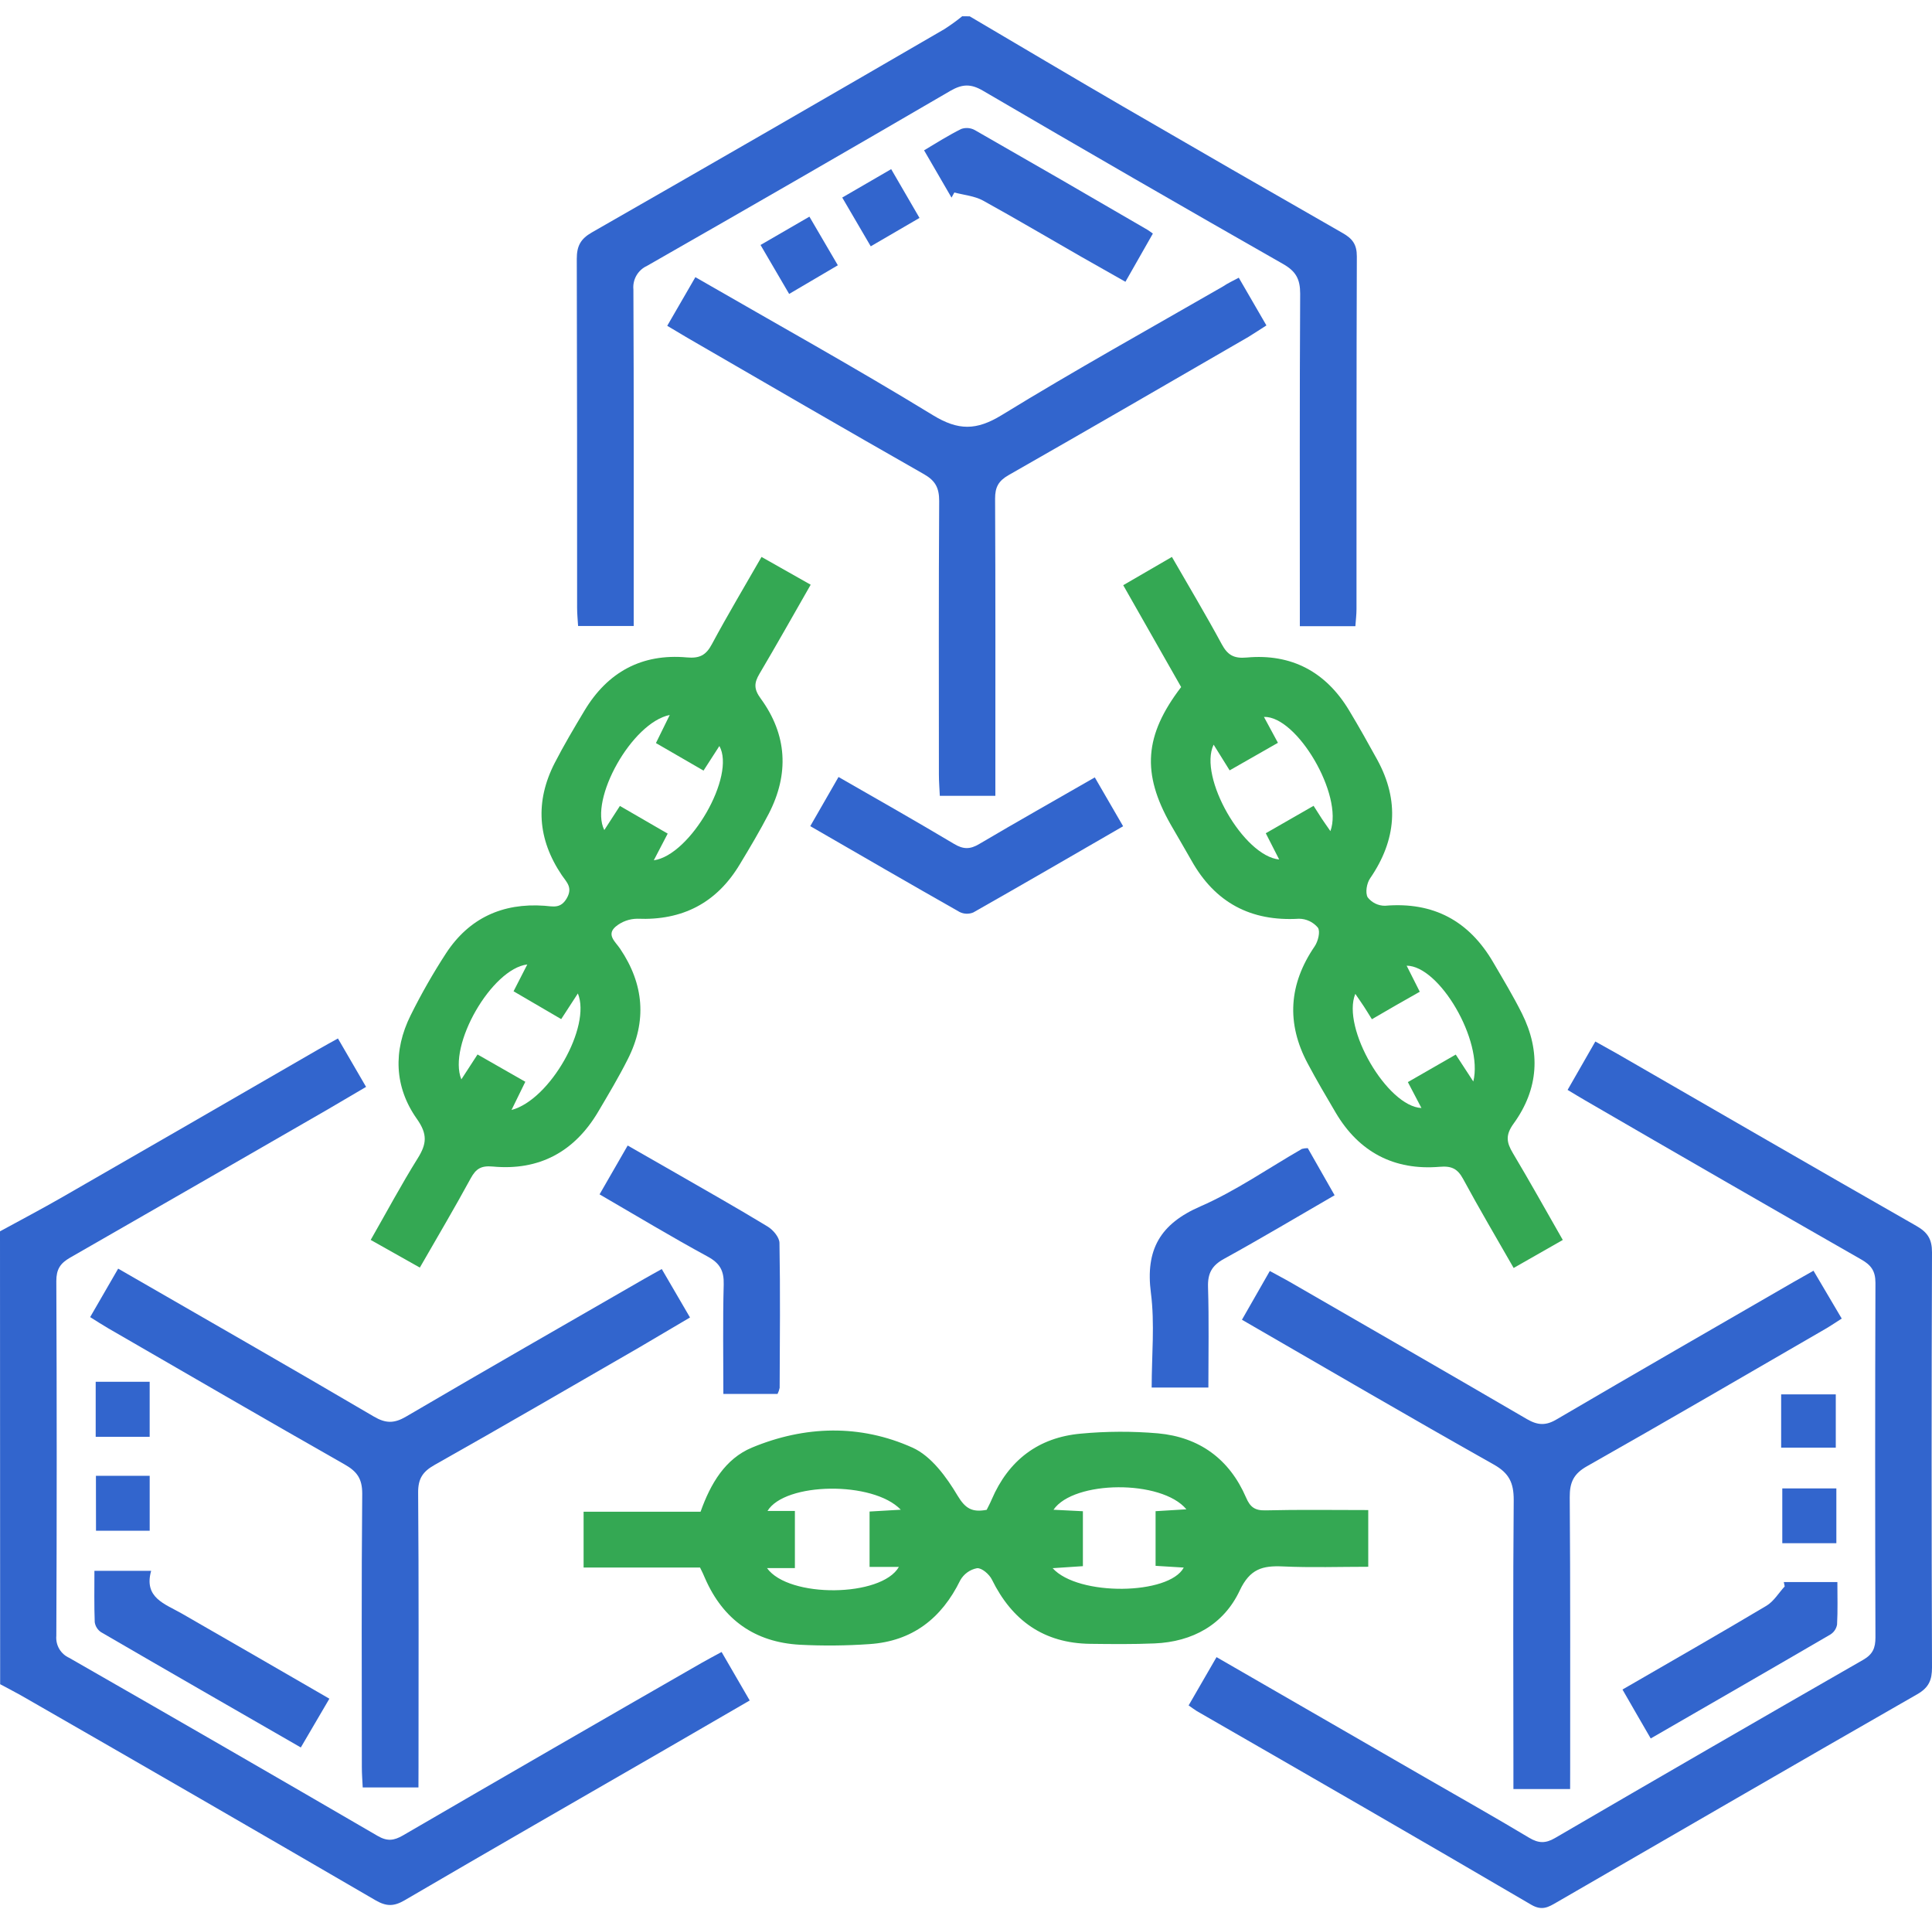 <svg width="117" height="116" viewBox="0 0 117 116" fill="none" xmlns="http://www.w3.org/2000/svg">
<path d="M0 74.559C1.261 73.872 2.537 73.199 3.784 72.483C8.962 69.506 14.134 66.522 19.302 63.531C19.662 63.322 20.028 63.126 20.465 62.881L22.169 65.813C21.333 66.303 20.552 66.768 19.767 67.224C14.595 70.209 9.42 73.185 4.245 76.153C3.643 76.496 3.409 76.867 3.411 77.574C3.442 84.731 3.442 91.889 3.411 99.047C3.386 99.324 3.447 99.602 3.587 99.842C3.727 100.082 3.939 100.272 4.192 100.386C10.431 103.958 16.657 107.552 22.869 111.167C23.449 111.504 23.852 111.458 24.403 111.138C30.42 107.639 36.449 104.157 42.49 100.691C42.847 100.485 43.216 100.295 43.699 100.031L45.402 102.967L40.2 105.982C34.962 109.006 29.717 112.017 24.497 115.069C23.849 115.446 23.396 115.442 22.748 115.069C15.681 110.957 8.601 106.866 1.509 102.795C1.017 102.511 0.511 102.252 0.009 101.982L0 74.559Z" fill="#3265CD"/>
<path d="M58.725 0.989C61.8 2.8 64.868 4.625 67.954 6.417C72.394 8.995 76.843 11.559 81.301 14.107C81.897 14.444 82.171 14.794 82.169 15.525C82.142 22.645 82.153 29.765 82.148 36.885C82.148 37.219 82.105 37.554 82.08 37.916H78.717V36.514C78.717 30.269 78.701 24.025 78.737 17.78C78.737 16.905 78.481 16.429 77.709 15.989C71.629 12.525 65.567 9.026 59.524 5.492C58.796 5.066 58.281 5.085 57.569 5.492C51.456 9.055 45.327 12.59 39.182 16.099C38.913 16.222 38.69 16.426 38.542 16.682C38.394 16.938 38.33 17.234 38.358 17.528C38.388 23.886 38.377 30.246 38.377 36.606V37.904H35.009C34.988 37.54 34.949 37.174 34.949 36.81C34.949 29.765 34.949 22.72 34.929 15.676C34.929 14.897 35.157 14.467 35.844 14.073C42.977 9.992 50.095 5.888 57.198 1.76C57.569 1.521 57.927 1.262 58.27 0.984L58.725 0.989Z" fill="#3265CD"/>
<path d="M42.394 94.917H35.342V91.537H42.426C43.035 89.827 43.921 88.332 45.532 87.657C48.738 86.322 52.094 86.231 55.26 87.657C56.394 88.165 57.321 89.44 57.992 90.567C58.461 91.345 58.866 91.588 59.752 91.423C59.832 91.258 59.956 91.034 60.054 90.8C61.075 88.421 62.884 87.041 65.446 86.81C67.001 86.664 68.565 86.658 70.121 86.791C72.628 87.02 74.453 88.344 75.462 90.683C75.707 91.254 75.991 91.471 76.637 91.455C78.686 91.405 80.735 91.437 82.86 91.437V94.871C81.147 94.871 79.412 94.93 77.683 94.85C76.458 94.795 75.696 94.995 75.078 96.306C74.112 98.367 72.227 99.418 69.913 99.512C68.621 99.567 67.326 99.553 66.021 99.537C63.221 99.502 61.295 98.138 60.068 95.645C59.91 95.324 59.45 94.926 59.164 94.958C58.953 94.999 58.753 95.085 58.579 95.211C58.405 95.337 58.26 95.499 58.154 95.686C57.023 97.998 55.251 99.379 52.66 99.553C51.254 99.652 49.844 99.665 48.438 99.592C45.722 99.441 43.797 98.083 42.7 95.576C42.62 95.374 42.515 95.164 42.394 94.917ZM71.847 91.391C70.343 89.582 65.025 89.633 63.798 91.418L65.579 91.508V94.834L63.747 94.956C65.29 96.668 70.801 96.586 71.687 94.919L69.981 94.814V91.505L71.847 91.391ZM48.138 91.492V94.951H46.45C47.76 96.782 53.385 96.721 54.436 94.878H52.66V91.526L54.551 91.416C52.87 89.658 47.531 89.752 46.478 91.492H48.138Z" fill="#34A853"/>
<path d="M94.641 75.082L91.665 76.778C90.618 74.947 89.577 73.186 88.606 71.389C88.267 70.764 87.903 70.59 87.182 70.652C84.434 70.881 82.305 69.77 80.89 67.376C80.309 66.393 79.732 65.411 79.194 64.399C77.887 61.954 78.049 59.591 79.615 57.302C79.821 57 79.97 56.404 79.81 56.171C79.67 56.003 79.495 55.867 79.297 55.774C79.1 55.681 78.884 55.632 78.665 55.631C75.741 55.807 73.58 54.651 72.152 52.103C71.742 51.372 71.311 50.656 70.897 49.93C69.132 46.823 69.294 44.527 71.529 41.603C70.398 39.614 69.239 37.581 68.021 35.435L70.97 33.723C72.003 35.518 73.031 37.237 73.985 39.002C74.343 39.669 74.725 39.884 75.496 39.815C78.223 39.566 80.304 40.692 81.703 43.02C82.291 43.996 82.848 44.989 83.402 45.997C84.762 48.481 84.567 50.866 82.969 53.19C82.768 53.483 82.669 54.056 82.825 54.335C82.949 54.495 83.108 54.625 83.291 54.713C83.473 54.802 83.673 54.847 83.876 54.845C86.809 54.596 88.968 55.761 90.433 58.28C91.026 59.296 91.637 60.308 92.164 61.361C93.32 63.671 93.18 65.94 91.665 68.033C91.156 68.733 91.232 69.177 91.621 69.828C92.628 71.515 93.59 73.243 94.641 75.082ZM73.496 45.09C72.555 47.05 75.313 51.839 77.465 52.043L76.655 50.454L79.549 48.794C79.762 49.129 79.901 49.353 80.046 49.571C80.19 49.788 80.375 50.047 80.568 50.326C81.367 48.156 78.544 43.348 76.543 43.41L77.39 44.978L74.466 46.647L73.496 45.09ZM83.081 61.716C82.873 61.384 82.738 61.16 82.594 60.94C82.45 60.72 82.266 60.459 82.076 60.18C81.229 62.24 84.018 67.002 86.081 67.092C85.81 66.579 85.549 66.077 85.259 65.523L88.159 63.857L89.222 65.487C89.833 63.005 87.161 58.479 85.185 58.474C85.444 58.992 85.698 59.491 85.98 60.052C85.014 60.596 84.098 61.121 83.081 61.716Z" fill="#34A853"/>
<path d="M25.425 76.755L22.449 75.08C23.413 73.394 24.301 71.732 25.297 70.137C25.837 69.273 25.906 68.685 25.249 67.756C23.875 65.814 23.802 63.623 24.867 61.48C25.509 60.186 26.227 58.93 27.014 57.719C28.406 55.596 30.43 54.664 32.967 54.845C33.487 54.882 33.951 55.04 34.325 54.388C34.698 53.735 34.313 53.424 34.022 52.993C32.55 50.816 32.395 48.536 33.592 46.2C34.148 45.12 34.771 44.071 35.396 43.029C36.8 40.69 38.874 39.563 41.596 39.808C42.363 39.877 42.754 39.678 43.111 39.007C44.043 37.269 45.057 35.573 46.117 33.723L49.094 35.406C48.034 37.258 47.033 39.041 45.994 40.797C45.662 41.356 45.648 41.727 46.067 42.297C47.67 44.492 47.8 46.86 46.555 49.273C46.012 50.317 45.41 51.333 44.799 52.341C43.395 54.678 41.328 55.745 38.599 55.631C38.119 55.633 37.655 55.801 37.285 56.107C36.703 56.608 37.271 57.023 37.557 57.453C38.997 59.589 39.19 61.833 38.015 64.141C37.47 65.226 36.843 66.272 36.225 67.318C34.789 69.745 32.651 70.899 29.842 70.636C29.143 70.572 28.828 70.764 28.512 71.339C27.534 73.138 26.492 74.899 25.425 76.755ZM33.986 61.709L31.101 60.024L31.932 58.399C29.778 58.66 27.101 63.3 27.939 65.359L28.919 63.85L31.813 65.503L30.977 67.211C33.317 66.597 35.82 62.149 34.995 60.155L33.986 61.709ZM39.593 52.093C41.811 51.784 44.572 46.974 43.565 45.172L42.605 46.661L39.723 44.994L40.559 43.293C38.269 43.751 35.664 48.417 36.596 50.262L37.541 48.801L40.435 50.477L39.593 52.093Z" fill="#34A853"/>
<path d="M71.982 103.266C72.55 102.286 73.095 101.34 73.672 100.342L86.287 107.618C88.395 108.834 90.518 110.029 92.606 111.281C93.167 111.615 93.59 111.634 94.165 111.299C100.377 107.679 106.6 104.081 112.833 100.505C113.417 100.17 113.575 99.783 113.575 99.149C113.552 91.992 113.552 84.835 113.575 77.677C113.575 76.96 113.314 76.605 112.719 76.266C107.138 73.075 101.567 69.865 96.006 66.637C95.678 66.449 95.358 66.25 94.932 65.996L96.612 63.065C97.114 63.347 97.528 63.578 97.959 63.818C103.989 67.294 110.01 70.783 116.057 74.233C116.732 74.62 117.002 75.028 117 75.836C116.969 84.214 116.969 92.59 117 100.965C117 101.727 116.814 102.183 116.109 102.588C108.815 106.764 101.546 110.986 94.268 115.191C93.782 115.473 93.389 115.72 92.732 115.336C86.008 111.396 79.245 107.503 72.481 103.611C72.33 103.52 72.184 103.403 71.982 103.266Z" fill="#3265CD"/>
<path d="M25.341 108.232H21.966C21.945 107.806 21.913 107.405 21.913 107.002C21.913 101.482 21.884 95.962 21.936 90.442C21.936 89.54 21.625 89.106 20.883 88.682C16.089 85.957 11.322 83.187 6.549 80.428C6.194 80.222 5.848 79.996 5.459 79.753L7.156 76.818C12.38 79.831 17.527 82.771 22.644 85.777C23.36 86.196 23.873 86.2 24.592 85.777C29.382 82.968 34.208 80.209 39.016 77.436C39.341 77.248 39.673 77.07 40.076 76.843C40.65 77.83 41.195 78.766 41.786 79.776C40.701 80.412 39.693 81.012 38.679 81.608C34.558 83.984 30.455 86.374 26.316 88.705C25.599 89.11 25.316 89.536 25.322 90.381C25.366 95.901 25.345 101.418 25.345 106.938L25.341 108.232Z" fill="#3265CD"/>
<path d="M75.019 16.816L76.693 19.705C76.301 19.952 75.967 20.179 75.617 20.392C70.777 23.192 65.942 25.998 61.084 28.767C60.47 29.117 60.259 29.497 60.262 30.195C60.289 35.754 60.278 41.313 60.278 46.871V48.19H56.914C56.896 47.771 56.859 47.334 56.859 46.897C56.859 41.374 56.841 35.855 56.876 30.332C56.876 29.547 56.647 29.108 55.96 28.716C51.168 25.987 46.399 23.221 41.625 20.453C41.236 20.224 40.856 19.996 40.407 19.728L42.111 16.783C46.974 19.588 51.795 22.264 56.493 25.138C58.036 26.081 59.126 26.072 60.658 25.138C65.065 22.434 69.587 19.922 74.072 17.34C74.342 17.157 74.644 17.012 75.019 16.816Z" fill="#3265CD"/>
<path d="M95.085 108.33H91.651C91.651 107.861 91.651 107.451 91.651 107.043C91.651 101.636 91.621 96.228 91.669 90.823C91.669 89.794 91.397 89.208 90.468 88.684C85.399 85.832 80.378 82.896 75.211 79.913L76.898 76.962C77.319 77.191 77.681 77.381 78.043 77.585C82.85 80.36 87.658 83.123 92.466 85.928C93.135 86.317 93.632 86.333 94.298 85.928C99.055 83.139 103.838 80.392 108.611 77.631C108.971 77.422 109.337 77.223 109.823 76.944L111.533 79.842C111.171 80.071 110.869 80.279 110.553 80.463C105.745 83.244 100.949 86.044 96.116 88.778C95.298 89.236 95.056 89.758 95.062 90.658C95.104 96.102 95.085 101.546 95.088 106.991L95.085 108.33Z" fill="#3265CD"/>
<path d="M66.3 47.073C66.881 48.074 67.424 49.01 68.015 50.031C64.933 51.812 61.945 53.548 58.941 55.251C58.809 55.306 58.666 55.332 58.523 55.327C58.379 55.322 58.239 55.286 58.11 55.221C55.104 53.516 52.117 51.787 49.069 50.024L50.78 47.048C53.179 48.422 55.491 49.736 57.774 51.098C58.337 51.435 58.747 51.441 59.315 51.098C61.595 49.752 63.907 48.449 66.3 47.073Z" fill="#3265CD"/>
<path d="M36.309 72.321C36.886 71.316 37.412 70.405 38.012 69.363C38.996 69.928 39.937 70.462 40.876 71.002C42.749 72.081 44.635 73.143 46.483 74.267C46.815 74.466 47.197 74.917 47.204 75.26C47.257 78.184 47.227 81.11 47.215 84.036C47.19 84.164 47.147 84.288 47.087 84.405H43.806C43.806 82.159 43.768 79.968 43.827 77.779C43.85 76.95 43.598 76.49 42.854 76.087C40.684 74.908 38.571 73.635 36.309 72.321Z" fill="#3265CD"/>
<path d="M79.197 69.522L80.822 72.375C78.533 73.698 76.349 75.003 74.121 76.228C73.386 76.631 73.132 77.107 73.157 77.934C73.219 79.939 73.178 81.947 73.178 84.017H69.744C69.744 82.071 69.938 80.157 69.698 78.293C69.357 75.672 70.254 74.11 72.697 73.048C74.842 72.112 76.8 70.743 78.844 69.568C78.96 69.538 79.078 69.523 79.197 69.522Z" fill="#3265CD"/>
<path d="M19.947 102.859C19.32 103.926 18.787 104.837 18.217 105.812C14.132 103.461 10.121 101.158 6.121 98.832C6.018 98.764 5.931 98.674 5.864 98.57C5.798 98.465 5.755 98.348 5.737 98.225C5.698 97.209 5.718 96.192 5.718 95.116H9.153C8.695 96.749 9.979 97.112 11.007 97.701C13.954 99.395 16.902 101.096 19.947 102.859Z" fill="#3265CD"/>
<path d="M57.623 11.966L55.961 9.102C56.728 8.644 57.451 8.186 58.214 7.808C58.347 7.762 58.488 7.744 58.628 7.755C58.769 7.767 58.905 7.807 59.029 7.874C62.526 9.874 66.013 11.887 69.489 13.914C69.588 13.971 69.675 14.047 69.817 14.143L68.155 17.062C67.239 16.538 66.344 16.043 65.467 15.54C63.489 14.406 61.531 13.25 59.53 12.144C59.017 11.865 58.386 11.812 57.795 11.656L57.623 11.966Z" fill="#3265CD"/>
<path d="M108.025 95.795H111.27C111.27 96.661 111.297 97.517 111.251 98.369C111.23 98.491 111.184 98.608 111.115 98.711C111.046 98.814 110.956 98.902 110.851 98.969C107.252 101.068 103.643 103.144 99.966 105.267C99.376 104.241 98.822 103.3 98.256 102.304C101.212 100.594 104.11 98.939 106.975 97.231C107.419 96.965 107.716 96.455 108.08 96.059L108.025 95.795Z" fill="#3265CD"/>
<path d="M51.005 11.962L53.969 10.242L55.684 13.196L52.731 14.915L51.005 11.962Z" fill="#3265CD"/>
<path d="M46.057 14.834L49.017 13.119L50.739 16.063L47.79 17.798L46.057 14.834Z" fill="#3265CD"/>
<path d="M9.064 87.001H5.795V83.669H9.064V87.001Z" fill="#3265CD"/>
<path d="M107.865 87.658V84.432H111.173V87.658H107.865Z" fill="#3265CD"/>
<path d="M5.809 89.363H9.065V92.69H5.814L5.809 89.363Z" fill="#3265CD"/>
<path d="M111.208 93.444H107.934V90.126H111.208V93.444Z" fill="#3265CD"/>
</svg>
